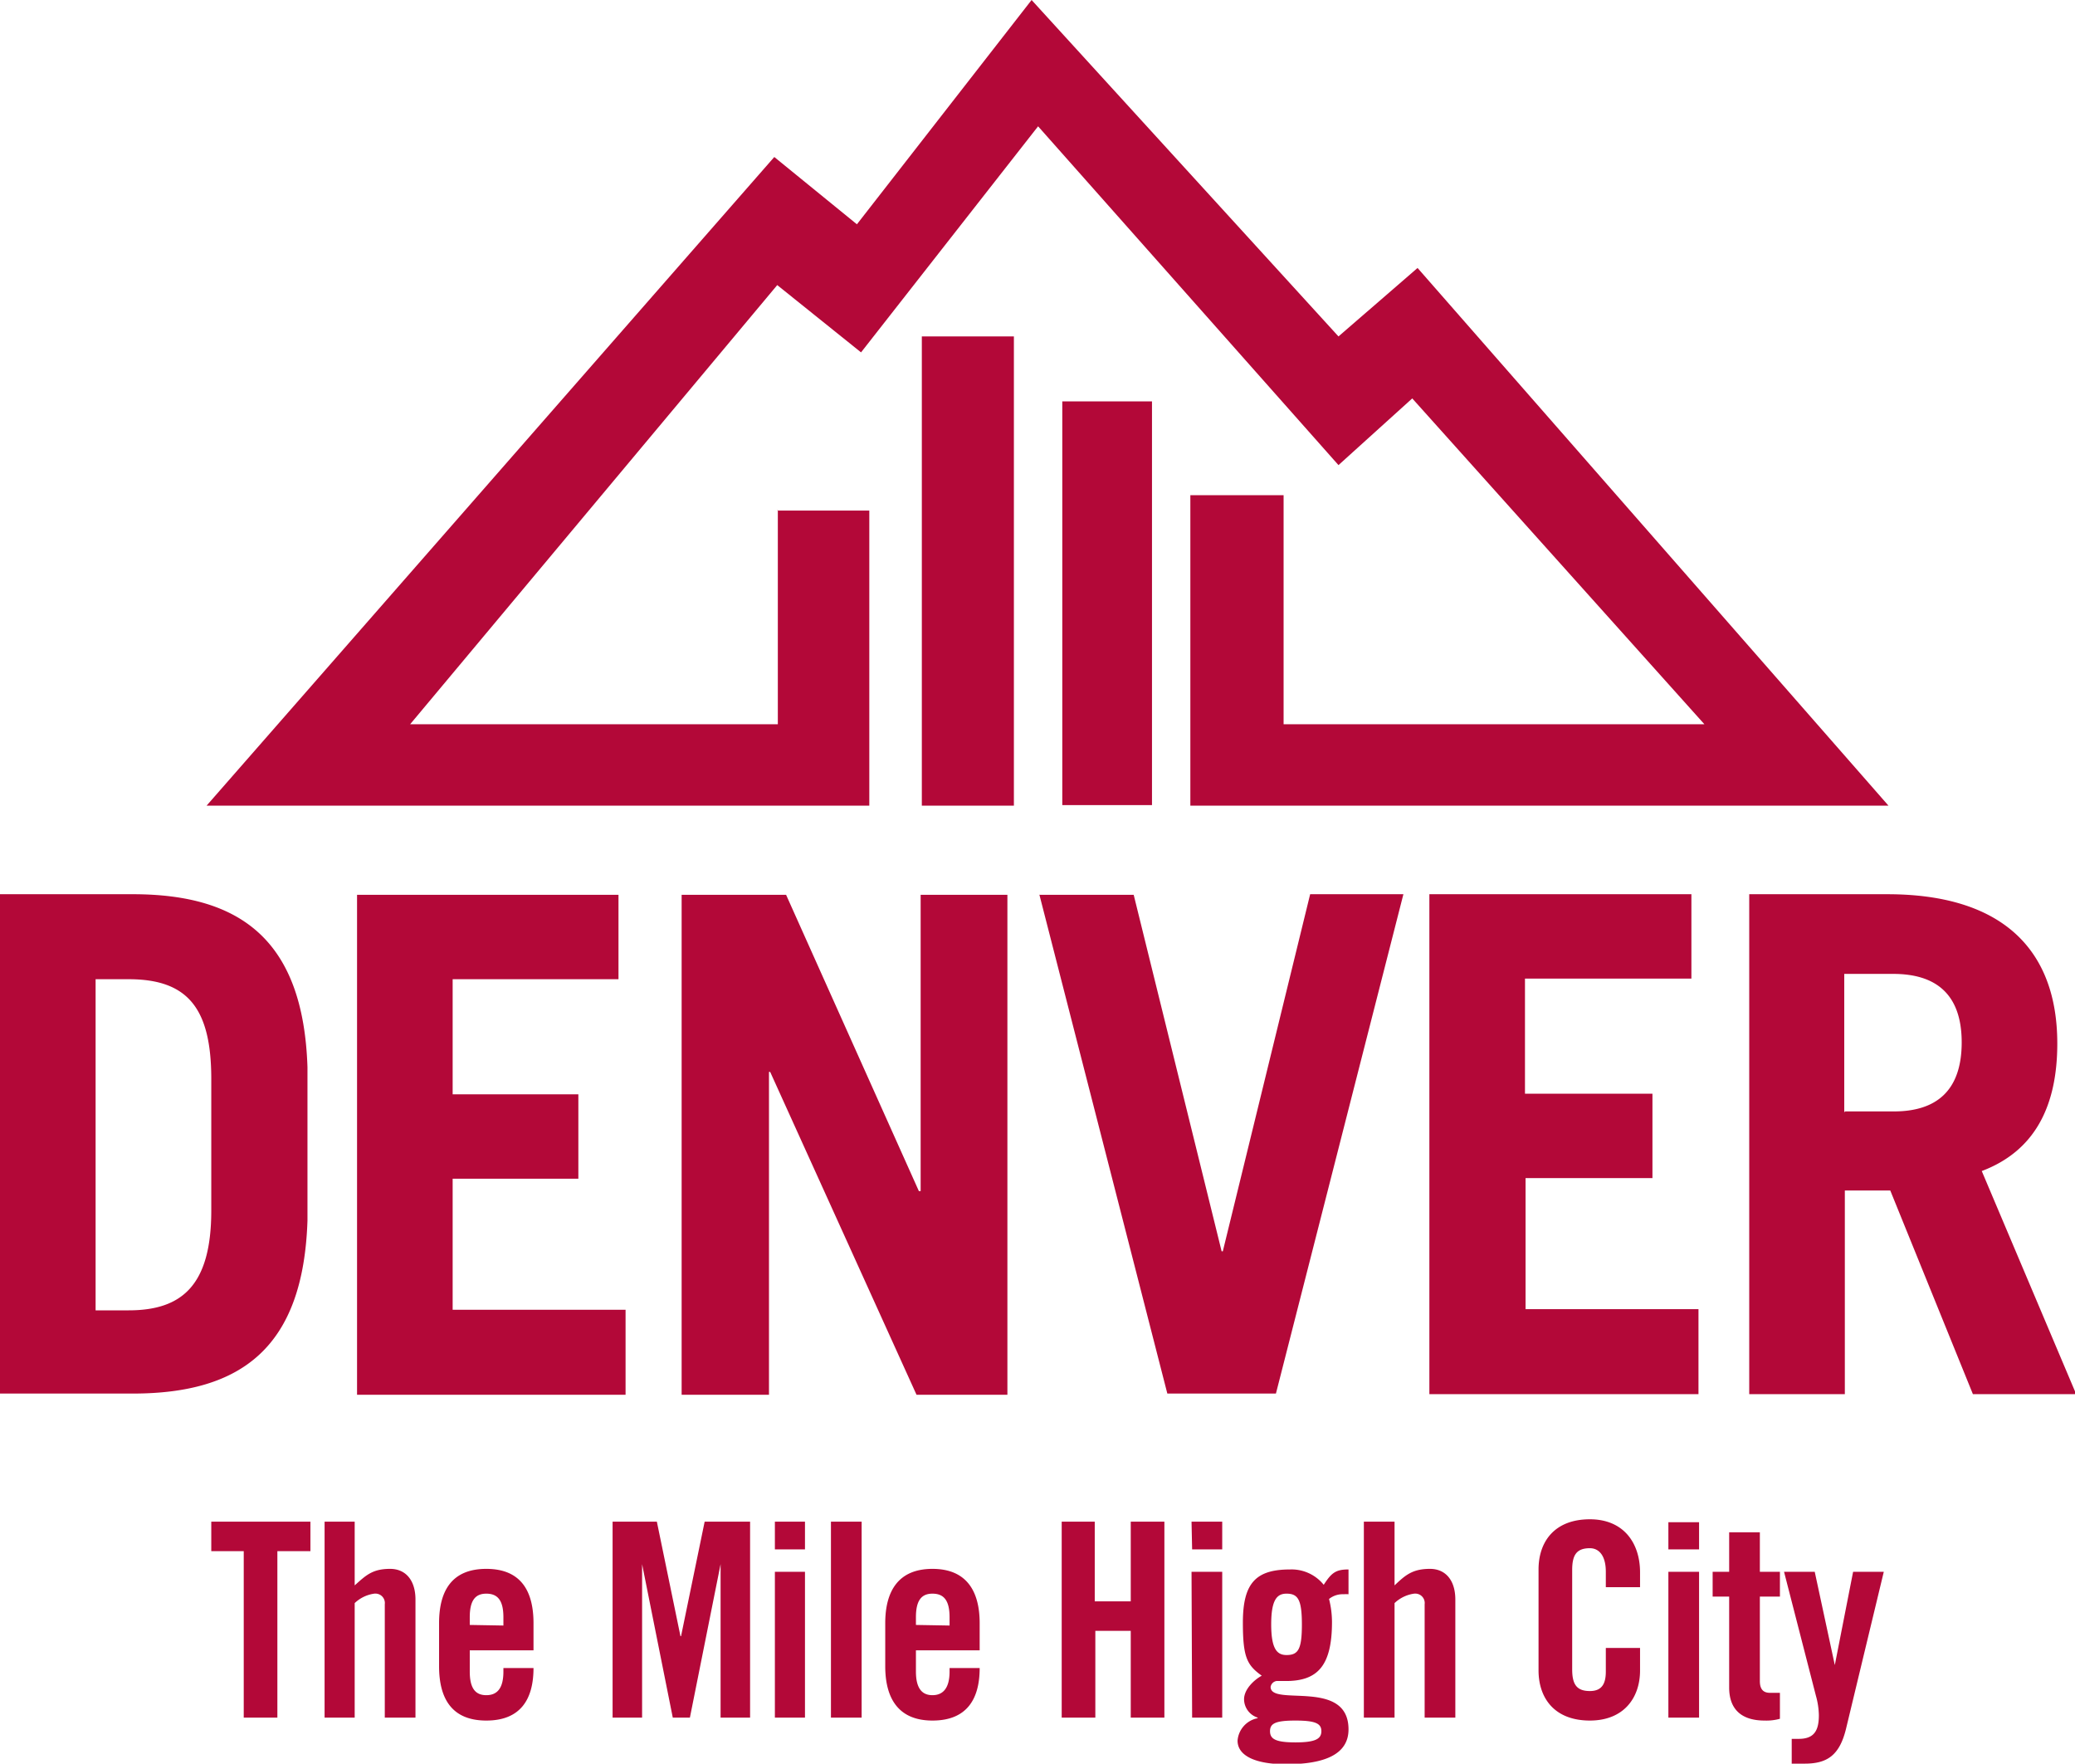 <svg xmlns="http://www.w3.org/2000/svg" fill="#b30838" viewBox="0 0 351.6 298.8">
  <path d="M131.8 86.4v36.3H69.5l62.2-74.4 14.2 11.4 30-38.3 50.9 57.4 12.5-11.3 49.5 55.2h-71.3V83.9h-15.8v52.6H320l-79.8-91.1L226.8 57l-52-57-29.6 38-14-11.4L35 136.5h112.3v-50h-15.6M180 68h15.2v68.4H180z"/>
  <path d="M156.2 57h15.6v79.5h-15.6zM0 151.5h22.5c18.5 0 28.9 8 29.6 29.3v26c-.7 21.3-11 29.3-29.6 29.3H0v-84.6M16.2 222h5.6c9 0 14-4.2 14-16.9v-22.3c0-12-4-16.9-14-16.9h-5.6v56zm44.3 14.3v-84.7h44.3v14.3H76.7v19.5H98v14.3H76.7v22.2H106v14.4H60.5m55 0v-84.7h17.7l22.5 50.2h.3v-50.2h14.7v84.7h-15.4l-24.8-54.7h-.2v54.7h-14.8m60.6-84.7h16L207 212h.2l14.8-60.5h15.8l-21.6 84.6h-18.4l-21.7-84.6m66.1 84.7v-84.7h44.4v14.3h-28.2v19.5H280v14.3h-21.5v22.2h29.3v14.4h-45.5m92 0-14-34.5h-7.7v34.5h-16.2v-84.7h23.4c19.5 0 28.8 9.4 28.8 25.3 0 10.6-3.8 18.2-12.8 21.6l16 37.8h-17.4m-21.8-47.9h8.3c7.2 0 11.5-3.5 11.5-11.7S328 165 320.8 165h-8.3v23.5zM41.3 262.8h-5.5v-5h16.8v5H47V291h-5.7v-28.2M55 291v-33.2h5.1v10.8c1.9-1.7 3-2.8 6-2.8 2.7 0 4.3 2 4.3 5.2v20h-5.2v-19.2a1.6 1.6 0 0 0-1.4-1.8 1.7 1.7 0 0 0-.4 0 6 6 0 0 0-3.3 1.6V291H55m35.4-11.4H79.6v3.6c0 2.9 1 4 2.8 4s2.9-1.1 2.9-4v-.6h5.1c0 5.3-2.2 8.9-8 8.9-5.9 0-8-3.8-8-9.2V275c0-5.4 2.1-9.2 8-9.2s8 3.8 8 9.2v4.6m-5.1-4.2V274c0-2.9-1-4-2.9-4s-2.8 1.2-2.8 4v1.3zm41.8-17.6V291h-5v-26l-5.2 26H114l-5.2-26v26h-5v-33.2h7.5l4 19.4h.1l4-19.4h7.6m4.3 0h5.1v4.7h-5.1zm0 8.5h5.1V291h-5.1zm9.5-8.5h5.2V291h-5.2zm25.2 21.8h-10.8v3.6c0 2.8 1 4 2.8 4s2.9-1.2 2.9-4v-.6h5.1c0 5.3-2.2 8.9-8 8.9s-8-3.8-8-9.2V275c0-5.4 2.2-9.2 8-9.2s8 3.8 8 9.2v4.6m-5.1-4.2V274c0-2.9-1-4-2.9-4s-2.8 1.2-2.8 4v1.3zm19 15.6v-33.2h5.6v13.5h6.1v-13.5h5.7V291h-5.7v-14.7h-6V291h-5.8m22.1-33.2h5.2v4.7H202zm0 8.5h5.2V291H202zm26.6 3.8a4.6 4.6 0 0 0-.8 0 3.7 3.7 0 0 0-2.5.8 16 16 0 0 1 .5 3.9c0 7.5-2.5 10-7.8 10h-1.6a1.2 1.2 0 0 0-1 1c0 3.4 13.2-1.5 13.2 7.2 0 4.2-4 5.9-10.6 5.9-5.1 0-8.2-1.4-8.2-4a4.2 4.2 0 0 1 3.4-3.8v-.1a3.3 3.3 0 0 1-2.3-3.1c0-1.7 1.7-3.3 3-4-2.5-1.8-3.2-3.1-3.2-9 0-6.7 2.2-9 8-9a7 7 0 0 1 5.7 2.6c1.3-2 2-2.6 4.2-2.6v4.2m-4.6 23.2c0-1.3-1-1.8-4.4-1.8s-4.3.5-4.3 1.8.9 1.9 4.3 1.9 4.4-.6 4.4-1.9zm-3.3-18c0-4.2-.6-5.3-2.6-5.3-1.6 0-2.6 1-2.6 5.2s1 5.2 2.6 5.2c2 0 2.6-1 2.6-5.2zm10.5 15.7v-33.2h5.2v10.8c1.8-1.7 3-2.8 6-2.8 2.7 0 4.3 2 4.3 5.2v20h-5.2v-19.2a1.6 1.6 0 0 0-1.4-1.8 1.6 1.6 0 0 0-.4 0 6 6 0 0 0-3.3 1.6V291h-5.2m41-22.1v-2.6c0-2.8-1.2-4-2.7-4-2.3 0-3 1.2-3 3.7v16.8c0 2.5.7 3.7 3 3.7 2 0 2.7-1.2 2.7-3.3v-4h5.8v3.8c0 4.7-2.8 8.5-8.5 8.5-6 0-8.7-3.8-8.7-8.5v-17.1c0-4.7 2.7-8.5 8.7-8.5 5.7 0 8.5 4 8.5 9v2.5h-5.7m10.5-11h5.2v4.6h-5.2zm0 8.4h5.2V291h-5.2zm7.5 4.2v-4.2h2.8v-6.7h5.2v6.7h3.4v4.2h-3.4v14.3c0 1.3.5 2 1.7 2h1.7v4.4a8.6 8.6 0 0 1-2.6.3c-3.8 0-6-1.8-6-5.6v-15.4h-2.8m23.8-4.2h5.2l-6.4 26.6c-1.1 4.5-3.2 5.9-7 5.9h-2.2v-4.2h1.2c2.6 0 3.4-1.4 3.4-4a12.9 12.9 0 0 0-.5-3.3l-5.4-21h5.2l3.4 15.8 3.1-15.8"/>
</svg>
